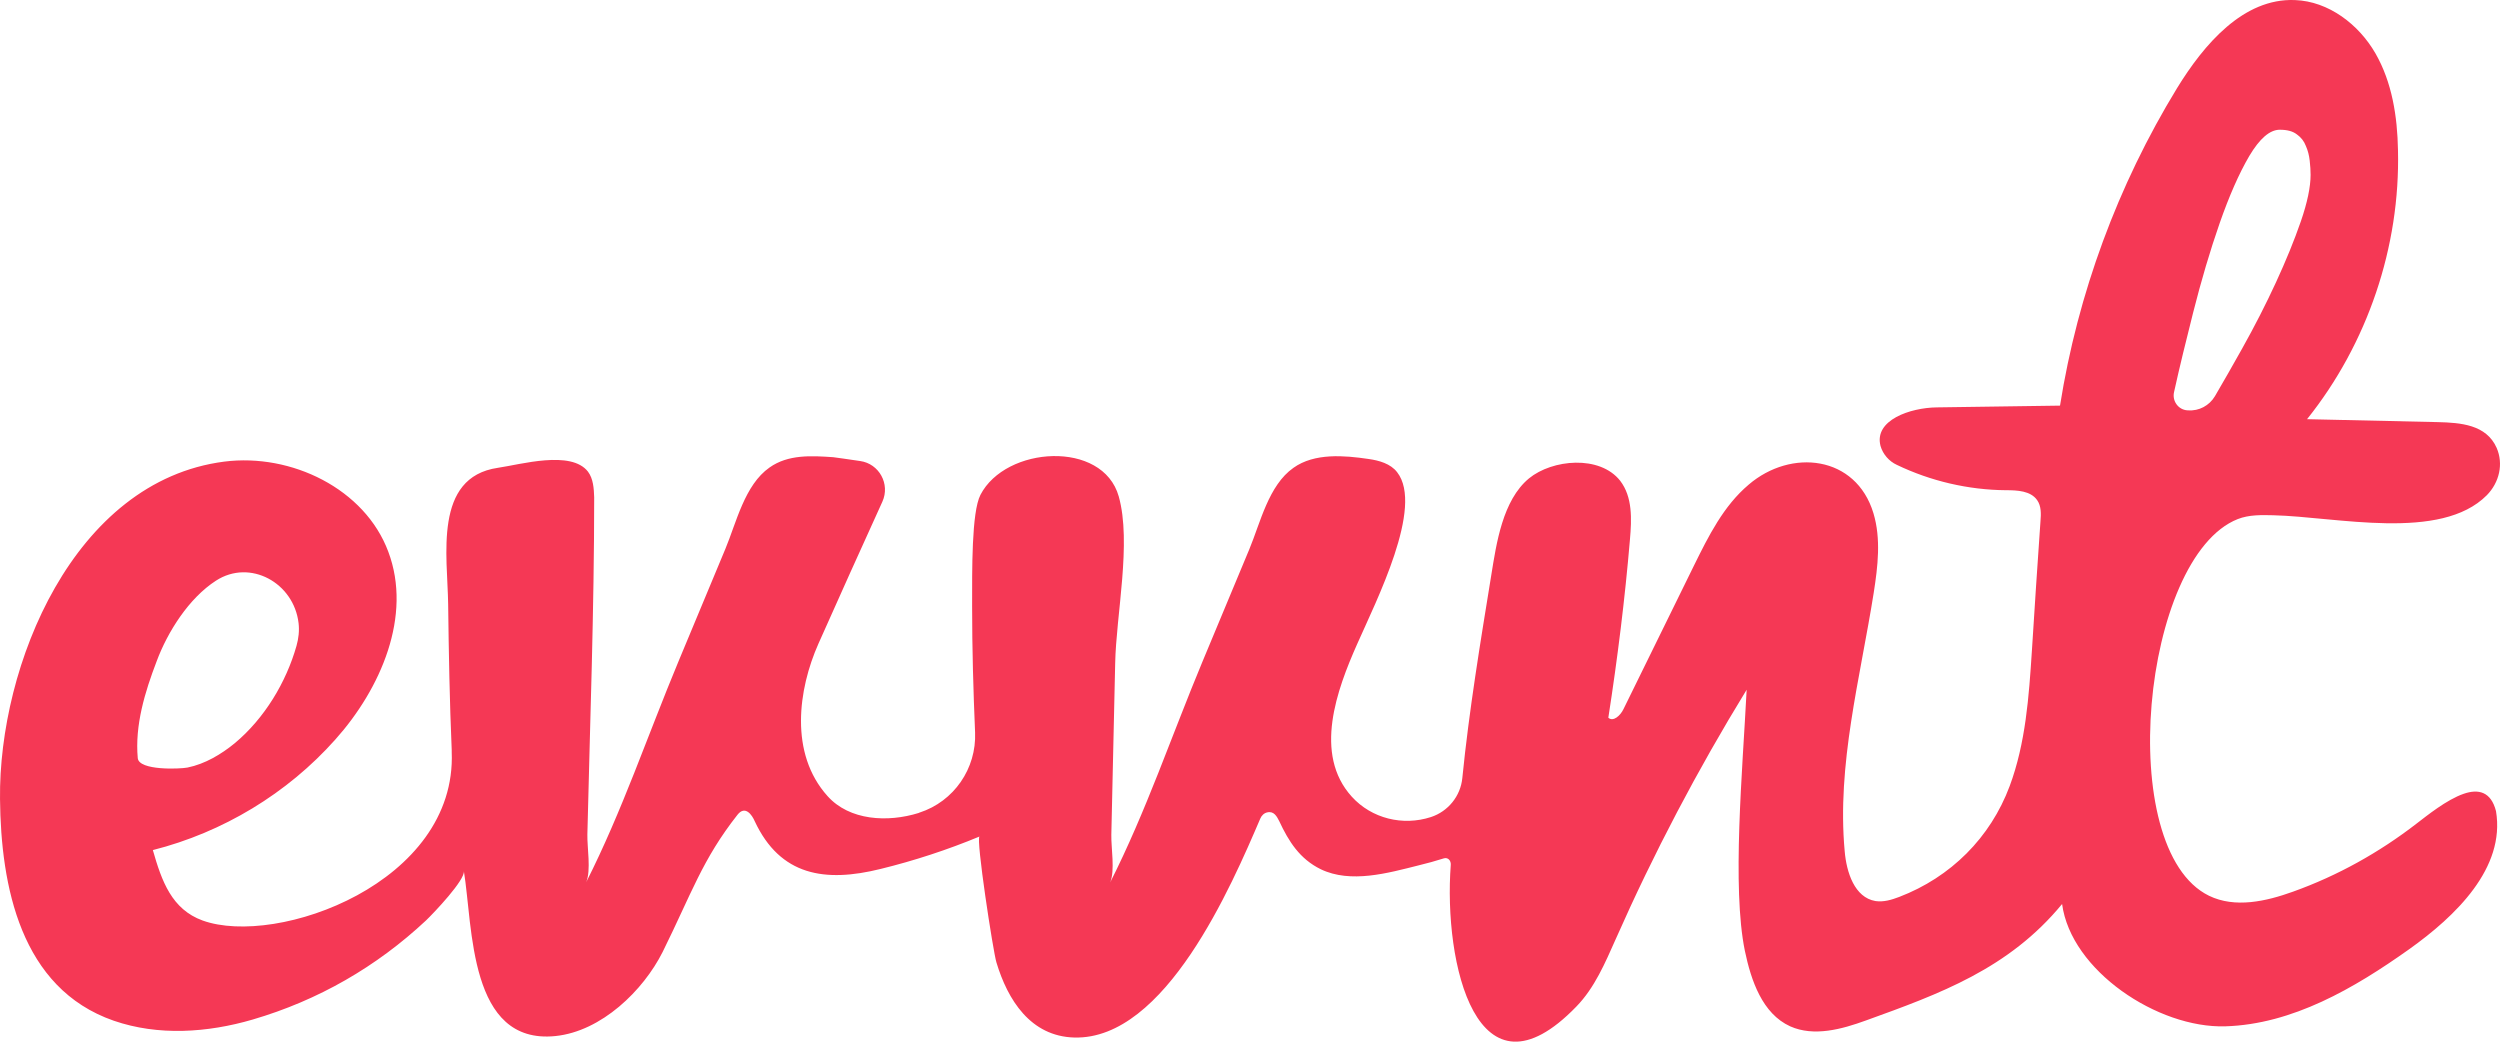 <svg width="156" height="65" viewBox="0 0 156 65" fill="none" xmlns="http://www.w3.org/2000/svg">
<path d="M153.737 49.532C152.665 49.9 151.426 50.911 150.798 51.389C148.469 53.192 145.863 54.645 143.091 55.638C141.409 56.245 139.468 56.686 137.842 55.895C131.891 52.989 133.647 34.764 139.635 32.391C140.337 32.115 141.113 32.134 141.853 32.152C145.789 32.244 152.295 33.807 155.178 30.901C155.955 30.111 156.232 28.952 155.788 27.941C155.141 26.488 153.533 26.377 152.129 26.34C149.412 26.285 146.677 26.212 143.96 26.157C147.73 21.448 149.782 15.398 149.634 9.365C149.597 7.269 149.264 5.135 148.229 3.333C147.194 1.531 145.309 0.078 143.202 0.004C139.986 -0.125 137.528 2.763 135.846 5.503C132.15 11.554 129.654 18.322 128.545 25.311C125.976 25.347 123.426 25.384 120.857 25.421C119.212 25.439 116.92 26.212 117.345 27.83C117.493 28.345 117.881 28.787 118.362 29.007C120.469 30.019 122.816 30.57 125.163 30.589C125.884 30.589 126.716 30.626 127.122 31.214C127.381 31.582 127.363 32.079 127.326 32.52C127.141 35.224 126.956 37.909 126.79 40.612C126.605 43.463 126.402 46.369 125.403 49.054C124.202 52.272 121.726 54.737 118.51 55.969C118.029 56.153 117.53 56.3 117.031 56.226C115.719 56.006 115.22 54.424 115.109 53.118C114.61 47.711 116.07 42.359 116.92 36.989C117.179 35.334 117.382 33.623 116.902 32.023C115.811 28.419 111.764 27.977 109.121 30.239C107.55 31.564 106.607 33.458 105.701 35.297C104.241 38.276 102.763 41.274 101.303 44.254C101.118 44.64 100.674 45.063 100.36 44.787C100.933 41.09 101.395 37.375 101.709 33.66C101.82 32.391 101.876 31.012 101.099 30C99.824 28.382 96.867 28.658 95.407 29.853C93.762 31.214 93.374 33.918 93.059 35.867C92.376 40.079 91.673 44.309 91.248 48.557C91.137 49.679 90.361 50.635 89.289 50.985C87.533 51.555 85.593 51.077 84.354 49.716C81.933 47.049 83.43 43.021 84.687 40.189C85.87 37.504 88.864 31.619 87.182 29.467C86.776 28.934 86.055 28.731 85.389 28.639C83.892 28.419 82.026 28.253 80.713 29.191C79.161 30.276 78.643 32.63 77.96 34.267C76.98 36.603 76.019 38.938 75.039 41.274C73.136 45.835 71.509 50.654 69.273 55.068C69.587 54.332 69.328 52.898 69.347 52.088C69.421 48.52 69.513 44.971 69.587 41.403C69.642 38.387 70.622 33.862 69.809 30.975C68.811 27.444 62.749 27.83 61.178 30.883C60.623 31.968 60.66 35.573 60.66 37.835C60.66 40.465 60.734 43.077 60.845 45.706C60.937 47.95 59.533 50.01 57.37 50.709C57.352 50.709 57.352 50.709 57.333 50.727C55.393 51.334 53.008 51.206 51.641 49.679C49.238 47.012 49.811 43.003 51.068 40.171C52.14 37.761 53.933 33.771 55.06 31.306C55.559 30.203 54.857 28.934 53.674 28.768C52.898 28.658 52.177 28.547 51.992 28.529C50.643 28.437 49.183 28.345 48.018 29.173C46.466 30.258 45.948 32.612 45.264 34.249C44.285 36.584 43.324 38.92 42.344 41.256C40.441 45.817 38.814 50.635 36.578 55.049C36.892 54.314 36.633 52.879 36.652 52.07C36.818 45.063 37.077 38.056 37.077 31.03C37.058 30.479 37.021 29.872 36.689 29.43C35.635 28.069 32.475 28.989 31.07 29.191C27.022 29.78 27.928 34.709 27.965 37.706C28.002 40.741 28.057 43.775 28.187 46.81C28.187 46.847 28.187 46.884 28.187 46.92C28.52 55.086 17.282 59.114 12.643 57.44C10.721 56.741 10.093 54.994 9.538 53.045C13.9 51.941 17.929 49.514 20.923 46.148C23.77 42.966 25.729 38.424 24.232 34.433C22.771 30.497 18.169 28.272 13.992 28.805C4.585 30.019 -0.091 41.532 0.001 49.863C0.057 55.288 1.277 61.67 7.099 63.693C9.871 64.65 12.939 64.447 15.767 63.62C19.851 62.424 23.492 60.328 26.579 57.44C27.078 56.962 29.037 54.902 28.945 54.35C29.517 57.845 29.24 65.201 34.656 64.65C37.539 64.355 40.145 61.799 41.346 59.408C43.157 55.748 43.823 53.633 46.022 50.838C46.503 50.231 46.928 50.856 47.094 51.242C48.684 54.645 51.474 55.086 54.949 54.222C57.056 53.707 59.126 53.026 61.122 52.199C60.882 52.291 61.972 59.39 62.176 60.052C62.878 62.387 64.301 64.668 67.037 64.742C72.729 64.889 76.851 55.252 78.643 51.077C78.717 50.893 78.884 50.727 79.087 50.691C79.493 50.599 79.678 50.948 79.826 51.242C80.418 52.511 81.102 53.596 82.414 54.24C84.281 55.141 86.609 54.479 88.513 54.001C89.049 53.872 89.585 53.725 90.102 53.56C90.361 53.486 90.546 53.707 90.528 53.964C90.065 60.089 92.154 69.229 98.364 62.81C99.51 61.633 100.157 60.089 100.822 58.599C103.188 53.247 105.923 48.042 108.991 43.04C108.732 48.116 108.067 55.362 108.88 59.334C109.268 61.192 109.971 63.252 111.708 64.043C113.187 64.705 114.924 64.227 116.44 63.675C121.023 62.02 125.348 60.456 128.675 56.41C129.229 60.567 134.645 64.171 138.859 64.043C143.054 63.914 146.898 61.67 150.318 59.242C153.238 57.164 156.343 54.166 155.751 50.617C155.437 49.385 154.642 49.219 153.737 49.532ZM136.844 19.536C137.361 17.494 137.916 15.618 138.507 13.926C139.099 12.234 139.709 10.837 140.356 9.733C141.003 8.648 141.631 8.096 142.259 8.096C142.721 8.096 143.073 8.188 143.331 8.391C143.59 8.575 143.775 8.814 143.886 9.108C144.015 9.402 144.089 9.696 144.126 10.027C144.163 10.358 144.181 10.634 144.181 10.91C144.181 11.664 143.978 12.639 143.572 13.816C143.165 14.993 142.647 16.262 142.019 17.623C141.391 18.984 140.688 20.363 139.894 21.779C139.321 22.809 138.748 23.802 138.212 24.722C137.861 25.311 137.214 25.66 136.53 25.605H136.511H136.493C135.92 25.568 135.532 25.016 135.661 24.465C136.012 22.864 136.419 21.228 136.844 19.536ZM8.596 47.307C8.411 45.247 9.039 43.187 9.778 41.256C10.462 39.417 11.793 37.32 13.475 36.235C15.6 34.856 18.336 36.364 18.631 38.883C18.687 39.361 18.631 39.84 18.502 40.3C17.855 42.58 16.506 44.824 14.658 46.369C13.808 47.068 12.791 47.674 11.701 47.895C11.239 47.987 8.67 48.097 8.596 47.307Z" fill="#F53855"/>
</svg>

